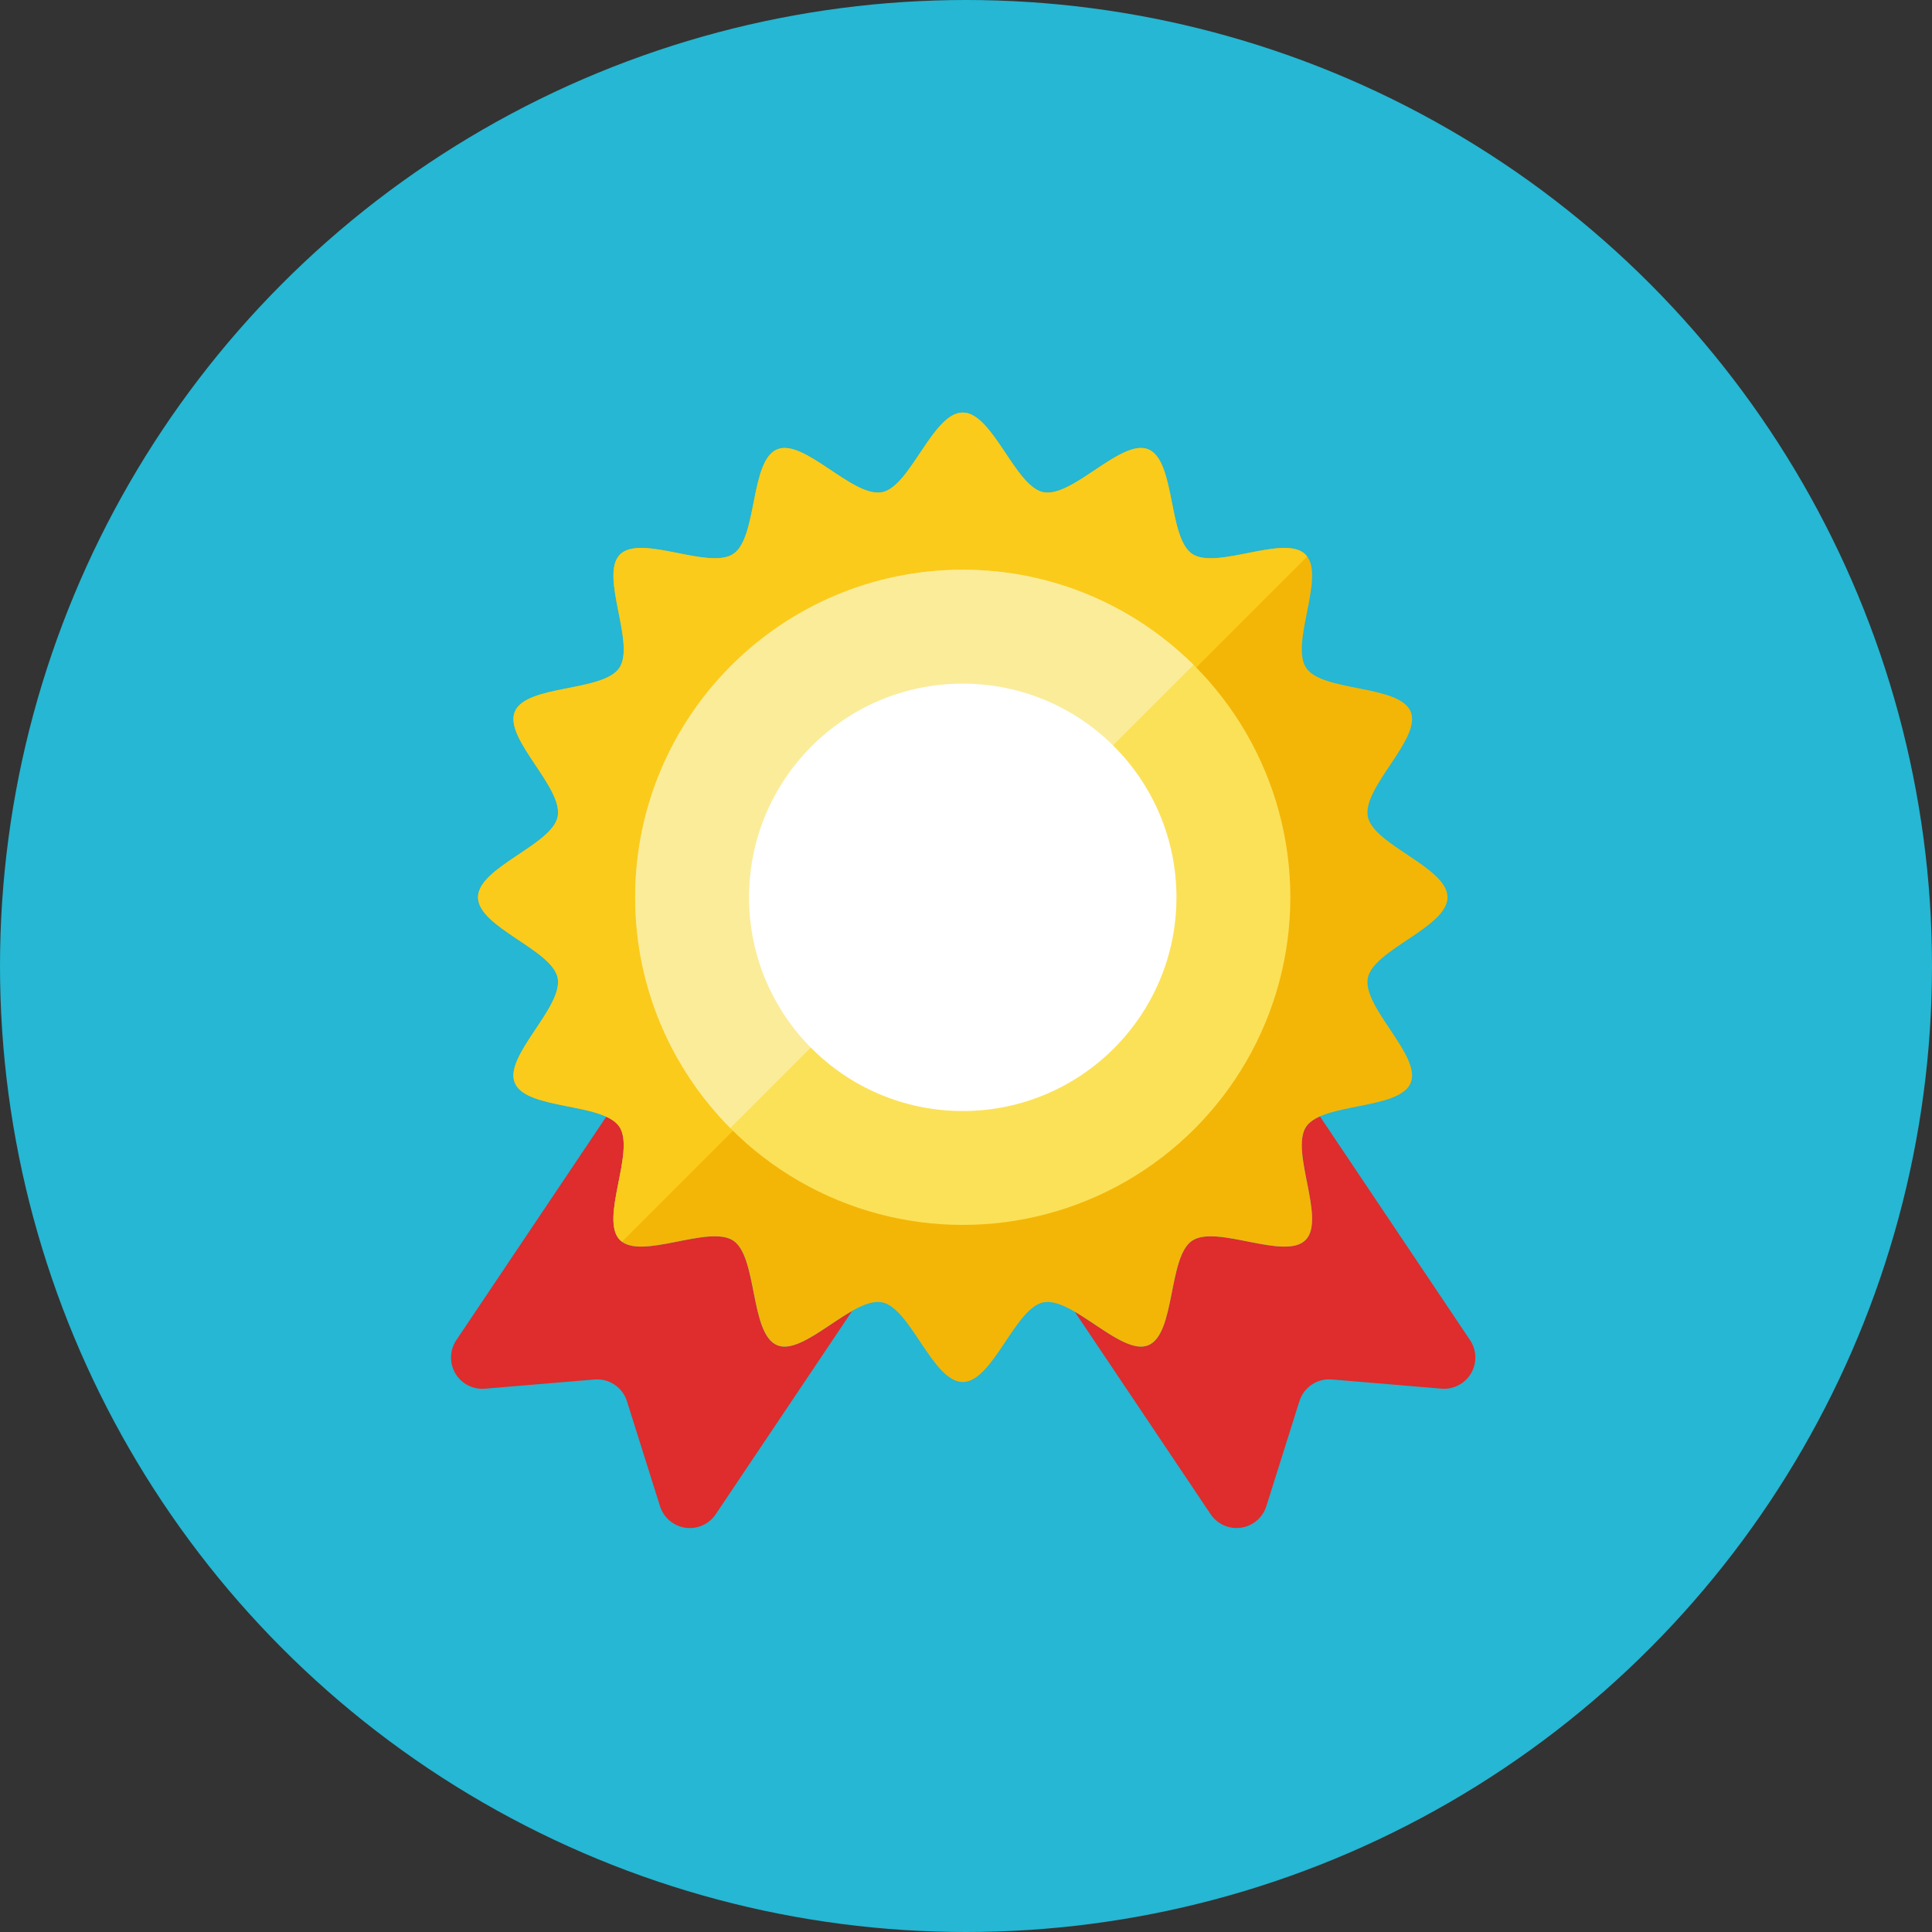 <?xml version="1.0" encoding="iso-8859-1"?>
<!-- Generator: Adobe Illustrator 19.0.0, SVG Export Plug-In . SVG Version: 6.00 Build 0)  -->
<svg version="1.1" id="Layer_1" xmlns="http://www.w3.org/2000/svg" xmlns:xlink="http://www.w3.org/1999/xlink" x="0px" y="0px"
	 viewBox="0 0 512 512" style="enable-background:new 0 0 512 512;" xml:space="preserve">
<rect x="0" y="0" width="512" height="512" fill="#333333" stroke="none"/>
<circle style="fill:#25B7D3;" cx="256" cy="256" r="256"/>
<g>
	<path style="fill:#DF2C2C;" d="M389.576,355.146l-39.778-59.28c-1.597,0.707-2.891,1.573-3.659,2.718
		c-4.343,6.484,5.329,24.543-0.168,30.04c-5.502,5.497-23.557-4.175-30.045,0.168c-6.437,4.31-4.375,24.702-11.618,27.704
		c-4.924,2.039-12.637-4.906-19.489-8.876l36.003,53.653c1.773,2.644,4.906,4.035,8.052,3.584c3.151-0.456,5.762-2.672,6.717-5.711
		l8.76-27.816c1.164-3.691,4.729-6.088,8.588-5.762l29.063,2.439c3.17,0.265,6.214-1.308,7.829-4.054
		C391.447,361.207,391.35,357.79,389.576,355.146z"/>
	<path style="fill:#DF2C2C;" d="M205.959,356.501c-7.242-3.002-5.181-23.398-11.618-27.709c-6.488-4.343-24.543,5.329-30.045-0.168
		c-5.497-5.497,4.175-23.557-0.168-30.04c-0.735-1.098-1.964-1.941-3.477-2.63l-39.722,59.197c-1.773,2.644-1.876,6.07-0.261,8.811
		s4.655,4.319,7.829,4.054l29.063-2.439c3.859-0.326,7.429,2.071,8.588,5.762l8.76,27.816c0.959,3.035,3.565,5.255,6.717,5.711
		c3.151,0.452,6.284-0.94,8.052-3.584l36.143-53.858C218.875,351.353,210.972,358.582,205.959,356.501z"/>
</g>
<path style="fill:#F3B607;" d="M383.604,237.787c0,7.945-19.628,13.861-21.113,21.369c-1.531,7.736,14.313,20.694,11.362,27.811
	c-3.002,7.242-23.398,5.181-27.709,11.618c-4.343,6.484,5.329,24.543-0.168,30.04c-5.497,5.497-23.557-4.175-30.04,0.168
	c-6.437,4.31-4.375,24.702-11.618,27.704c-7.117,2.951-20.075-12.893-27.811-11.362c-7.508,1.485-13.424,21.113-21.364,21.113
	c-7.945,0-13.861-19.628-21.369-21.113c-7.736-1.531-20.694,14.313-27.811,11.362c-7.242-3.002-5.18-23.398-11.618-27.709
	c-6.484-4.343-24.543,5.329-30.04-0.168c-5.497-5.497,4.175-23.557-0.168-30.04c-4.31-6.437-24.702-4.375-27.704-11.618
	c-2.951-7.117,12.893-20.075,11.362-27.811c-1.485-7.508-21.113-13.424-21.113-21.364c0-7.945,19.628-13.861,21.113-21.369
	c1.531-7.736-14.313-20.694-11.362-27.811c3.002-7.242,23.398-5.181,27.708-11.618c4.343-6.484-5.329-24.543,0.168-30.04
	c5.497-5.497,23.557,4.175,30.04-0.168c6.437-4.31,4.375-24.702,11.618-27.704c7.117-2.951,20.075,12.893,27.811,11.362
	c7.508-1.485,13.424-21.113,21.364-21.113c7.945,0,13.861,19.628,21.369,21.113c7.736,1.531,20.694-14.313,27.811-11.362
	c7.242,3.002,5.181,23.398,11.618,27.709c6.484,4.343,24.543-5.329,30.04,0.168c5.497,5.497-4.175,23.557,0.168,30.04
	c4.31,6.437,24.702,4.375,27.704,11.618c2.951,7.117-12.893,20.075-11.362,27.811C363.976,223.93,383.604,229.846,383.604,237.787z"
	/>
<path style="fill:#FACB1B;" d="M345.982,146.953c-5.497-5.497-23.557,4.175-30.045-0.168c-6.437-4.31-4.375-24.706-11.618-27.709
	c-7.117-2.951-20.075,12.893-27.816,11.362c-7.508-1.485-13.424-21.113-21.364-21.113c-7.941,0-13.861,19.628-21.364,21.113
	c-7.736,1.531-20.694-14.313-27.811-11.362c-7.242,3.002-5.18,23.398-11.618,27.704c-6.484,4.343-24.543-5.334-30.04,0.168
	c-5.502,5.497,4.17,23.557-0.168,30.04c-4.31,6.437-24.706,4.375-27.709,11.618c-2.951,7.117,12.893,20.075,11.362,27.811
	c-1.485,7.508-21.118,13.424-21.118,21.369s19.628,13.861,21.113,21.369c1.531,7.736-14.313,20.694-11.362,27.811
	c3.007,7.242,23.398,5.185,27.709,11.618c4.343,6.484-5.334,24.543,0.168,30.04c0.168,0.168,0.382,0.279,0.568,0.419
	l181.527-181.527C346.256,147.33,346.145,147.116,345.982,146.953z"/>
<circle style="fill:#FBE158;" cx="255.139" cy="237.801" r="86.812"/>
<path style="fill:#FBEC9A;" d="M255.139,150.979c-47.946,0-86.812,38.865-86.812,86.812c0,23.864,9.64,45.466,25.218,61.156
	l122.75-122.75C300.604,160.614,278.998,150.979,255.139,150.979z"/>
<circle style="fill:#FFFFFF;" cx="255.139" cy="237.801" r="56.632"/>
<g>
</g>
<g>
</g>
<g>
</g>
<g>
</g>
<g>
</g>
<g>
</g>
<g>
</g>
<g>
</g>
<g>
</g>
<g>
</g>
<g>
</g>
<g>
</g>
<g>
</g>
<g>
</g>
<g>
</g>
</svg>
